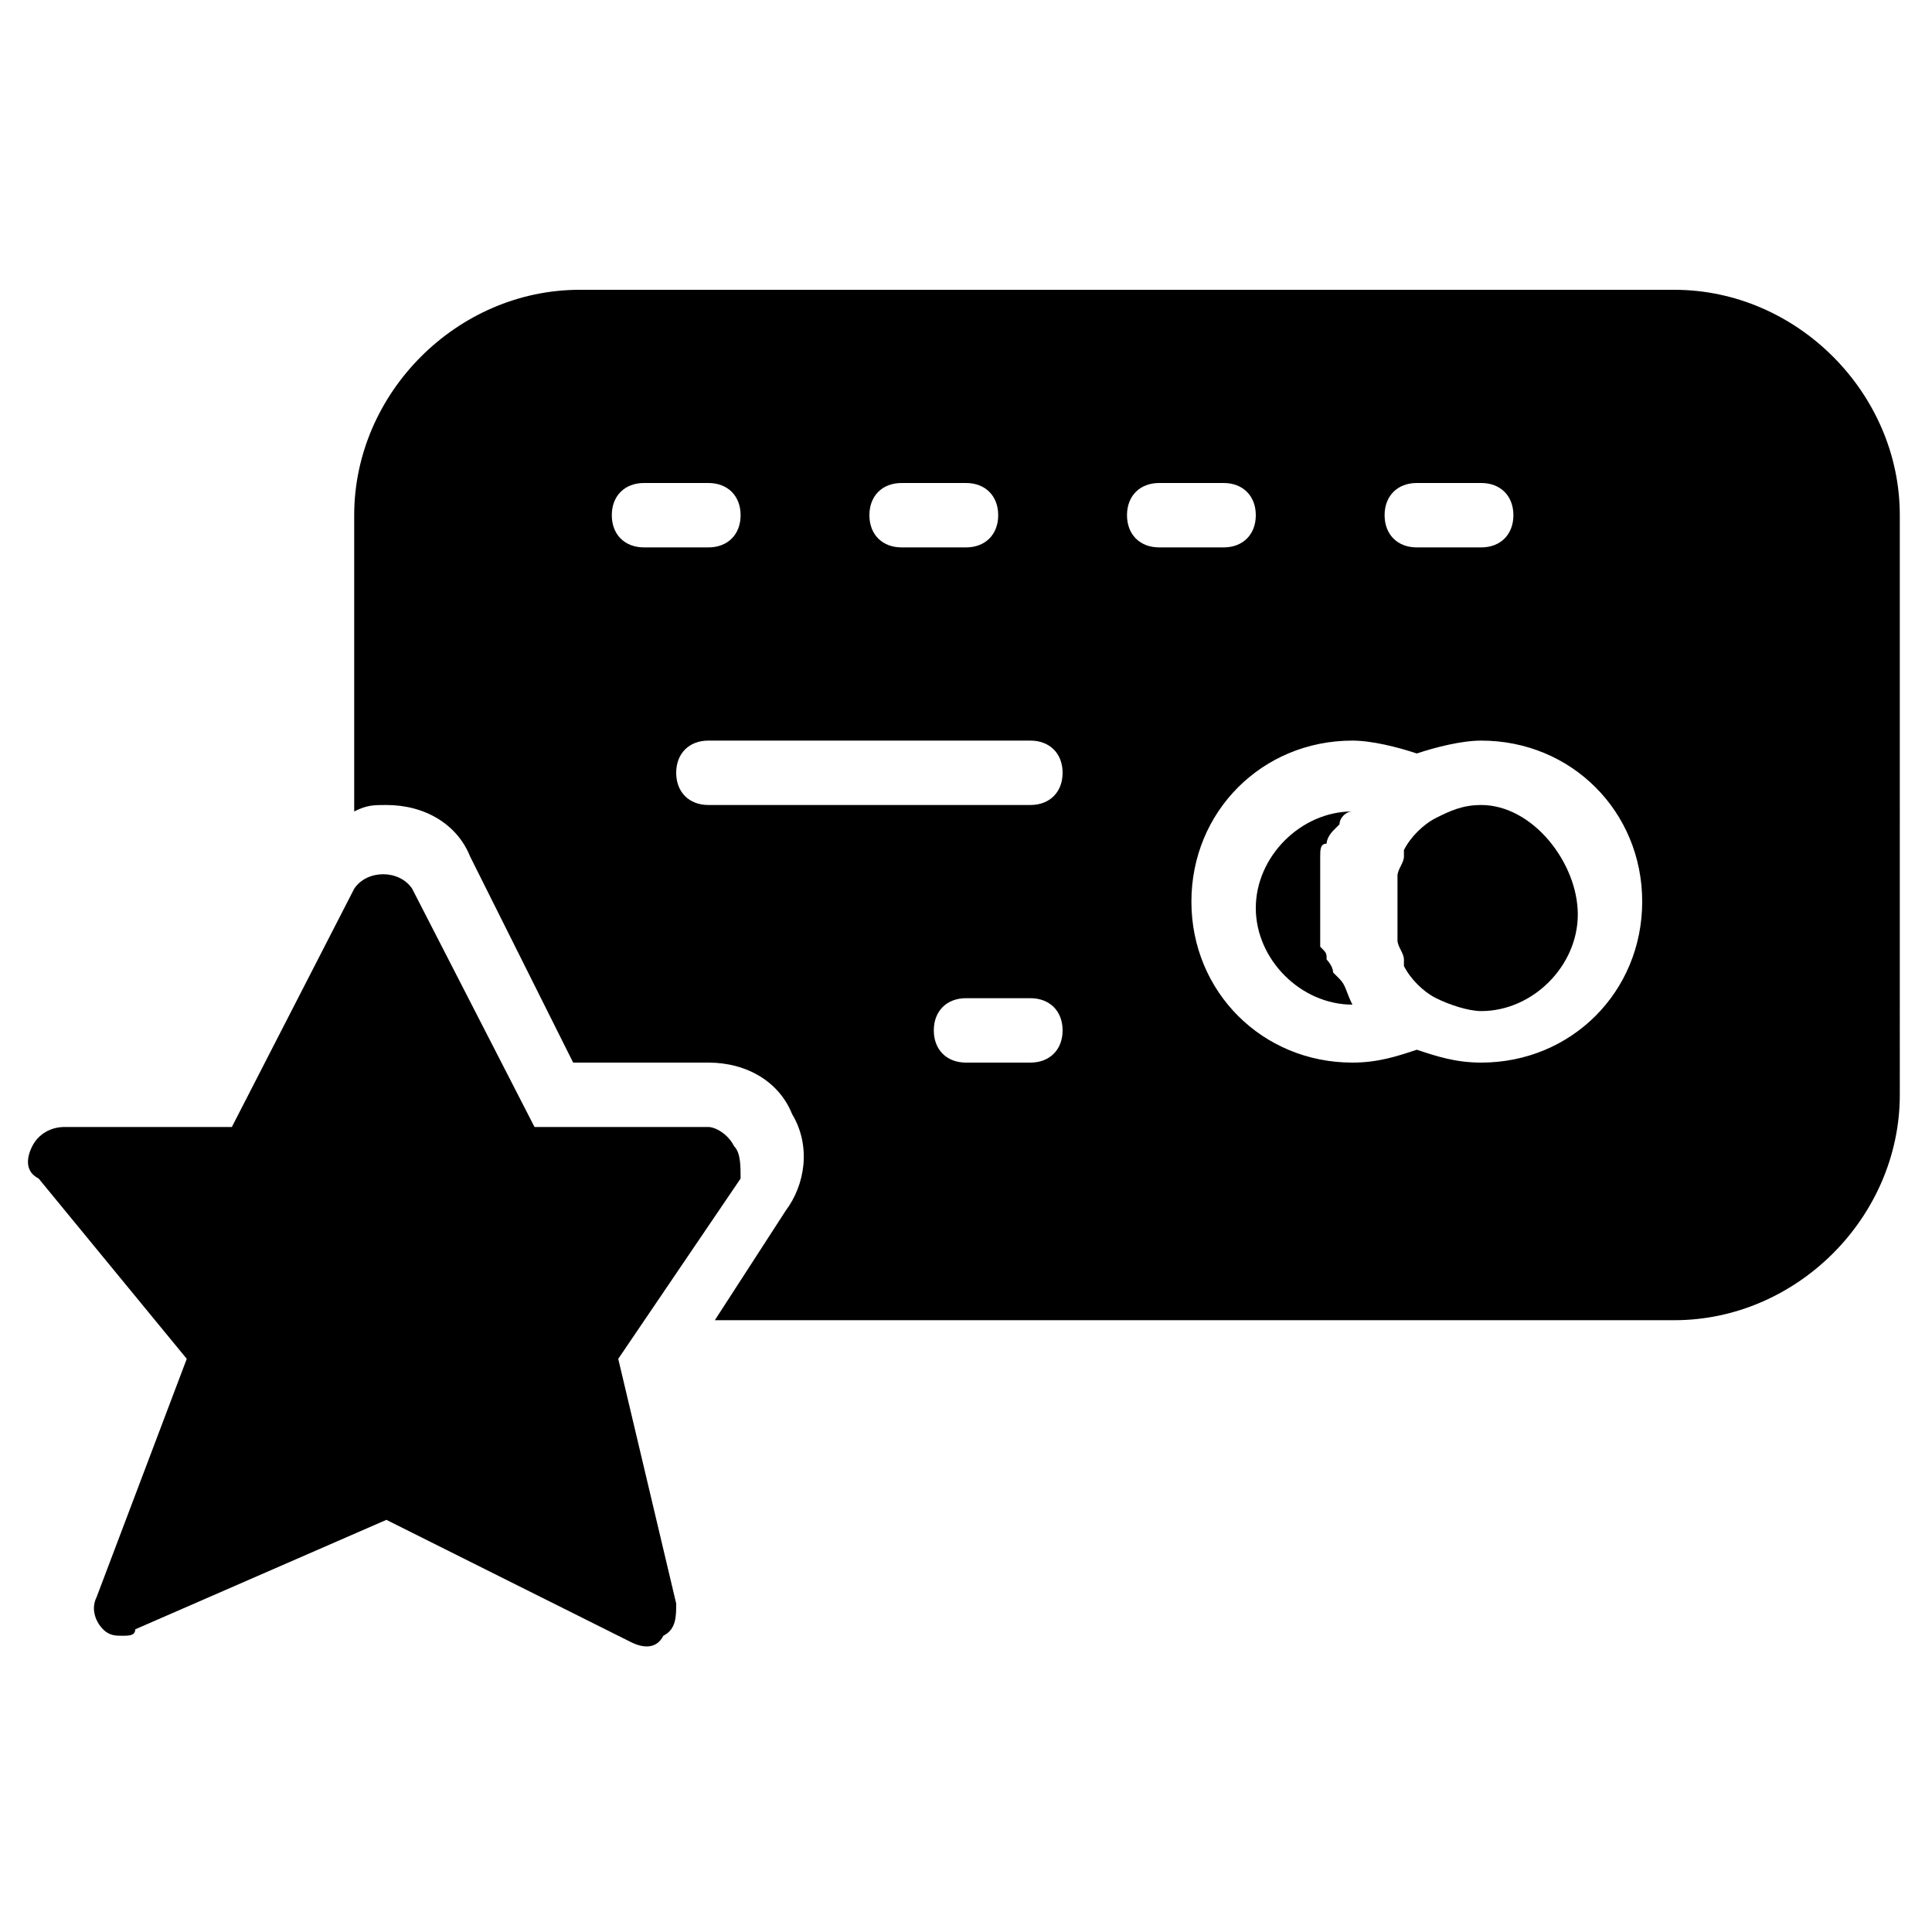 <?xml version="1.0" encoding="utf-8"?>
<!-- Generator: Adobe Illustrator 19.0.0, SVG Export Plug-In . SVG Version: 6.00 Build 0)  -->
<svg version="1.1" id="Layer_1" xmlns="http://www.w3.org/2000/svg" xmlns:xlink="http://www.w3.org/1999/xlink" x="0px" y="0px"
	 viewBox="0 0 30 30" style="enable-background:new 0 0 30 30;" xml:space="preserve">
<g>
	<g>
		<path d="M11.4,17.8c-0.1-0.2-0.3-0.3-0.4-0.3H8.3l-1.9-3.7c-0.2-0.3-0.7-0.3-0.9,0l-1.9,3.7H1c-0.2,0-0.4,0.1-0.5,0.3
			c-0.1,0.2-0.1,0.4,0.1,0.5l2.3,2.8l-1.4,3.7c-0.1,0.2,0,0.4,0.1,0.5c0.1,0.1,0.2,0.1,0.3,0.1c0.1,0,0.2,0,0.2-0.1L6,23.6l3.8,1.9
			c0.2,0.1,0.4,0.1,0.5-0.1c0.2-0.1,0.2-0.3,0.2-0.5l-0.9-3.8l1.9-2.8C11.5,18.1,11.5,17.9,11.4,17.8z"/>
	</g>
	<g>
		<g>
			<path d="M23,12.5c-0.3,0-0.5,0.1-0.7,0.2c0,0,0,0,0,0c-0.2,0.1-0.4,0.3-0.5,0.5c0,0,0,0,0,0.1c0,0.1-0.1,0.2-0.1,0.3
				c0,0,0,0.1,0,0.1c0,0.1,0,0.2,0,0.4s0,0.2,0,0.4c0,0,0,0.1,0,0.1c0,0.1,0.1,0.2,0.1,0.3c0,0,0,0,0,0.1c0.1,0.2,0.3,0.4,0.5,0.5
				c0,0,0,0,0,0c0.2,0.1,0.5,0.2,0.7,0.2c0.8,0,1.5-0.7,1.5-1.5S23.8,12.5,23,12.5z"/>
		</g>
		<g>
			<path d="M20.8,15.2c0,0-0.1-0.1-0.1-0.1c0-0.1-0.1-0.2-0.1-0.2c0-0.1,0-0.1-0.1-0.2c0-0.1,0-0.1,0-0.2c0-0.1,0-0.3,0-0.5
				s0-0.3,0-0.5c0-0.1,0-0.1,0-0.2c0-0.1,0-0.2,0.1-0.2c0-0.1,0.1-0.2,0.1-0.2c0,0,0.1-0.1,0.1-0.1c0-0.1,0.1-0.2,0.2-0.2
				c0,0,0,0,0,0c0,0,0,0,0,0c-0.8,0-1.5,0.7-1.5,1.5s0.7,1.5,1.5,1.5c0,0,0,0,0,0c0,0,0,0,0,0C20.9,15.4,20.9,15.3,20.8,15.2z"/>
		</g>
		<g>
			<path d="M26,4.5H9C7.1,4.5,5.5,6.1,5.5,8v4.6c0.2-0.1,0.3-0.1,0.5-0.1c0.6,0,1.1,0.3,1.3,0.8l1.6,3.2H11c0.6,0,1.1,0.3,1.3,0.8
				c0.3,0.5,0.2,1.1-0.1,1.5l-1.1,1.7H26c1.9,0,3.5-1.6,3.5-3.5V8C29.5,6.1,27.9,4.5,26,4.5z M22,7.5h1c0.3,0,0.5,0.2,0.5,0.5
				c0,0.3-0.2,0.5-0.5,0.5h-1c-0.3,0-0.5-0.2-0.5-0.5C21.5,7.7,21.7,7.5,22,7.5z M14,7.5h1c0.3,0,0.5,0.2,0.5,0.5
				c0,0.3-0.2,0.5-0.5,0.5h-1c-0.3,0-0.5-0.2-0.5-0.5C13.5,7.7,13.7,7.5,14,7.5z M9.5,8c0-0.3,0.2-0.5,0.5-0.5h1
				c0.3,0,0.5,0.2,0.5,0.5c0,0.3-0.2,0.5-0.5,0.5h-1C9.7,8.5,9.5,8.3,9.5,8z M16,16.5h-1c-0.3,0-0.5-0.2-0.5-0.5s0.2-0.5,0.5-0.5h1
				c0.3,0,0.5,0.2,0.5,0.5S16.3,16.5,16,16.5z M16,12.5h-5c-0.3,0-0.5-0.2-0.5-0.5s0.2-0.5,0.5-0.5h5c0.3,0,0.5,0.2,0.5,0.5
				S16.3,12.5,16,12.5z M17.5,8c0-0.3,0.2-0.5,0.5-0.5h1c0.3,0,0.5,0.2,0.5,0.5c0,0.3-0.2,0.5-0.5,0.5h-1C17.7,8.5,17.5,8.3,17.5,8z
				 M23,16.5c-0.4,0-0.7-0.1-1-0.2c-0.3,0.1-0.6,0.2-1,0.2c-1.4,0-2.5-1.1-2.5-2.5s1.1-2.5,2.5-2.5c0.3,0,0.7,0.1,1,0.2
				c0.3-0.1,0.7-0.2,1-0.2c1.4,0,2.5,1.1,2.5,2.5S24.4,16.5,23,16.5z"/>
		</g>
	</g>
</g>
</svg>
